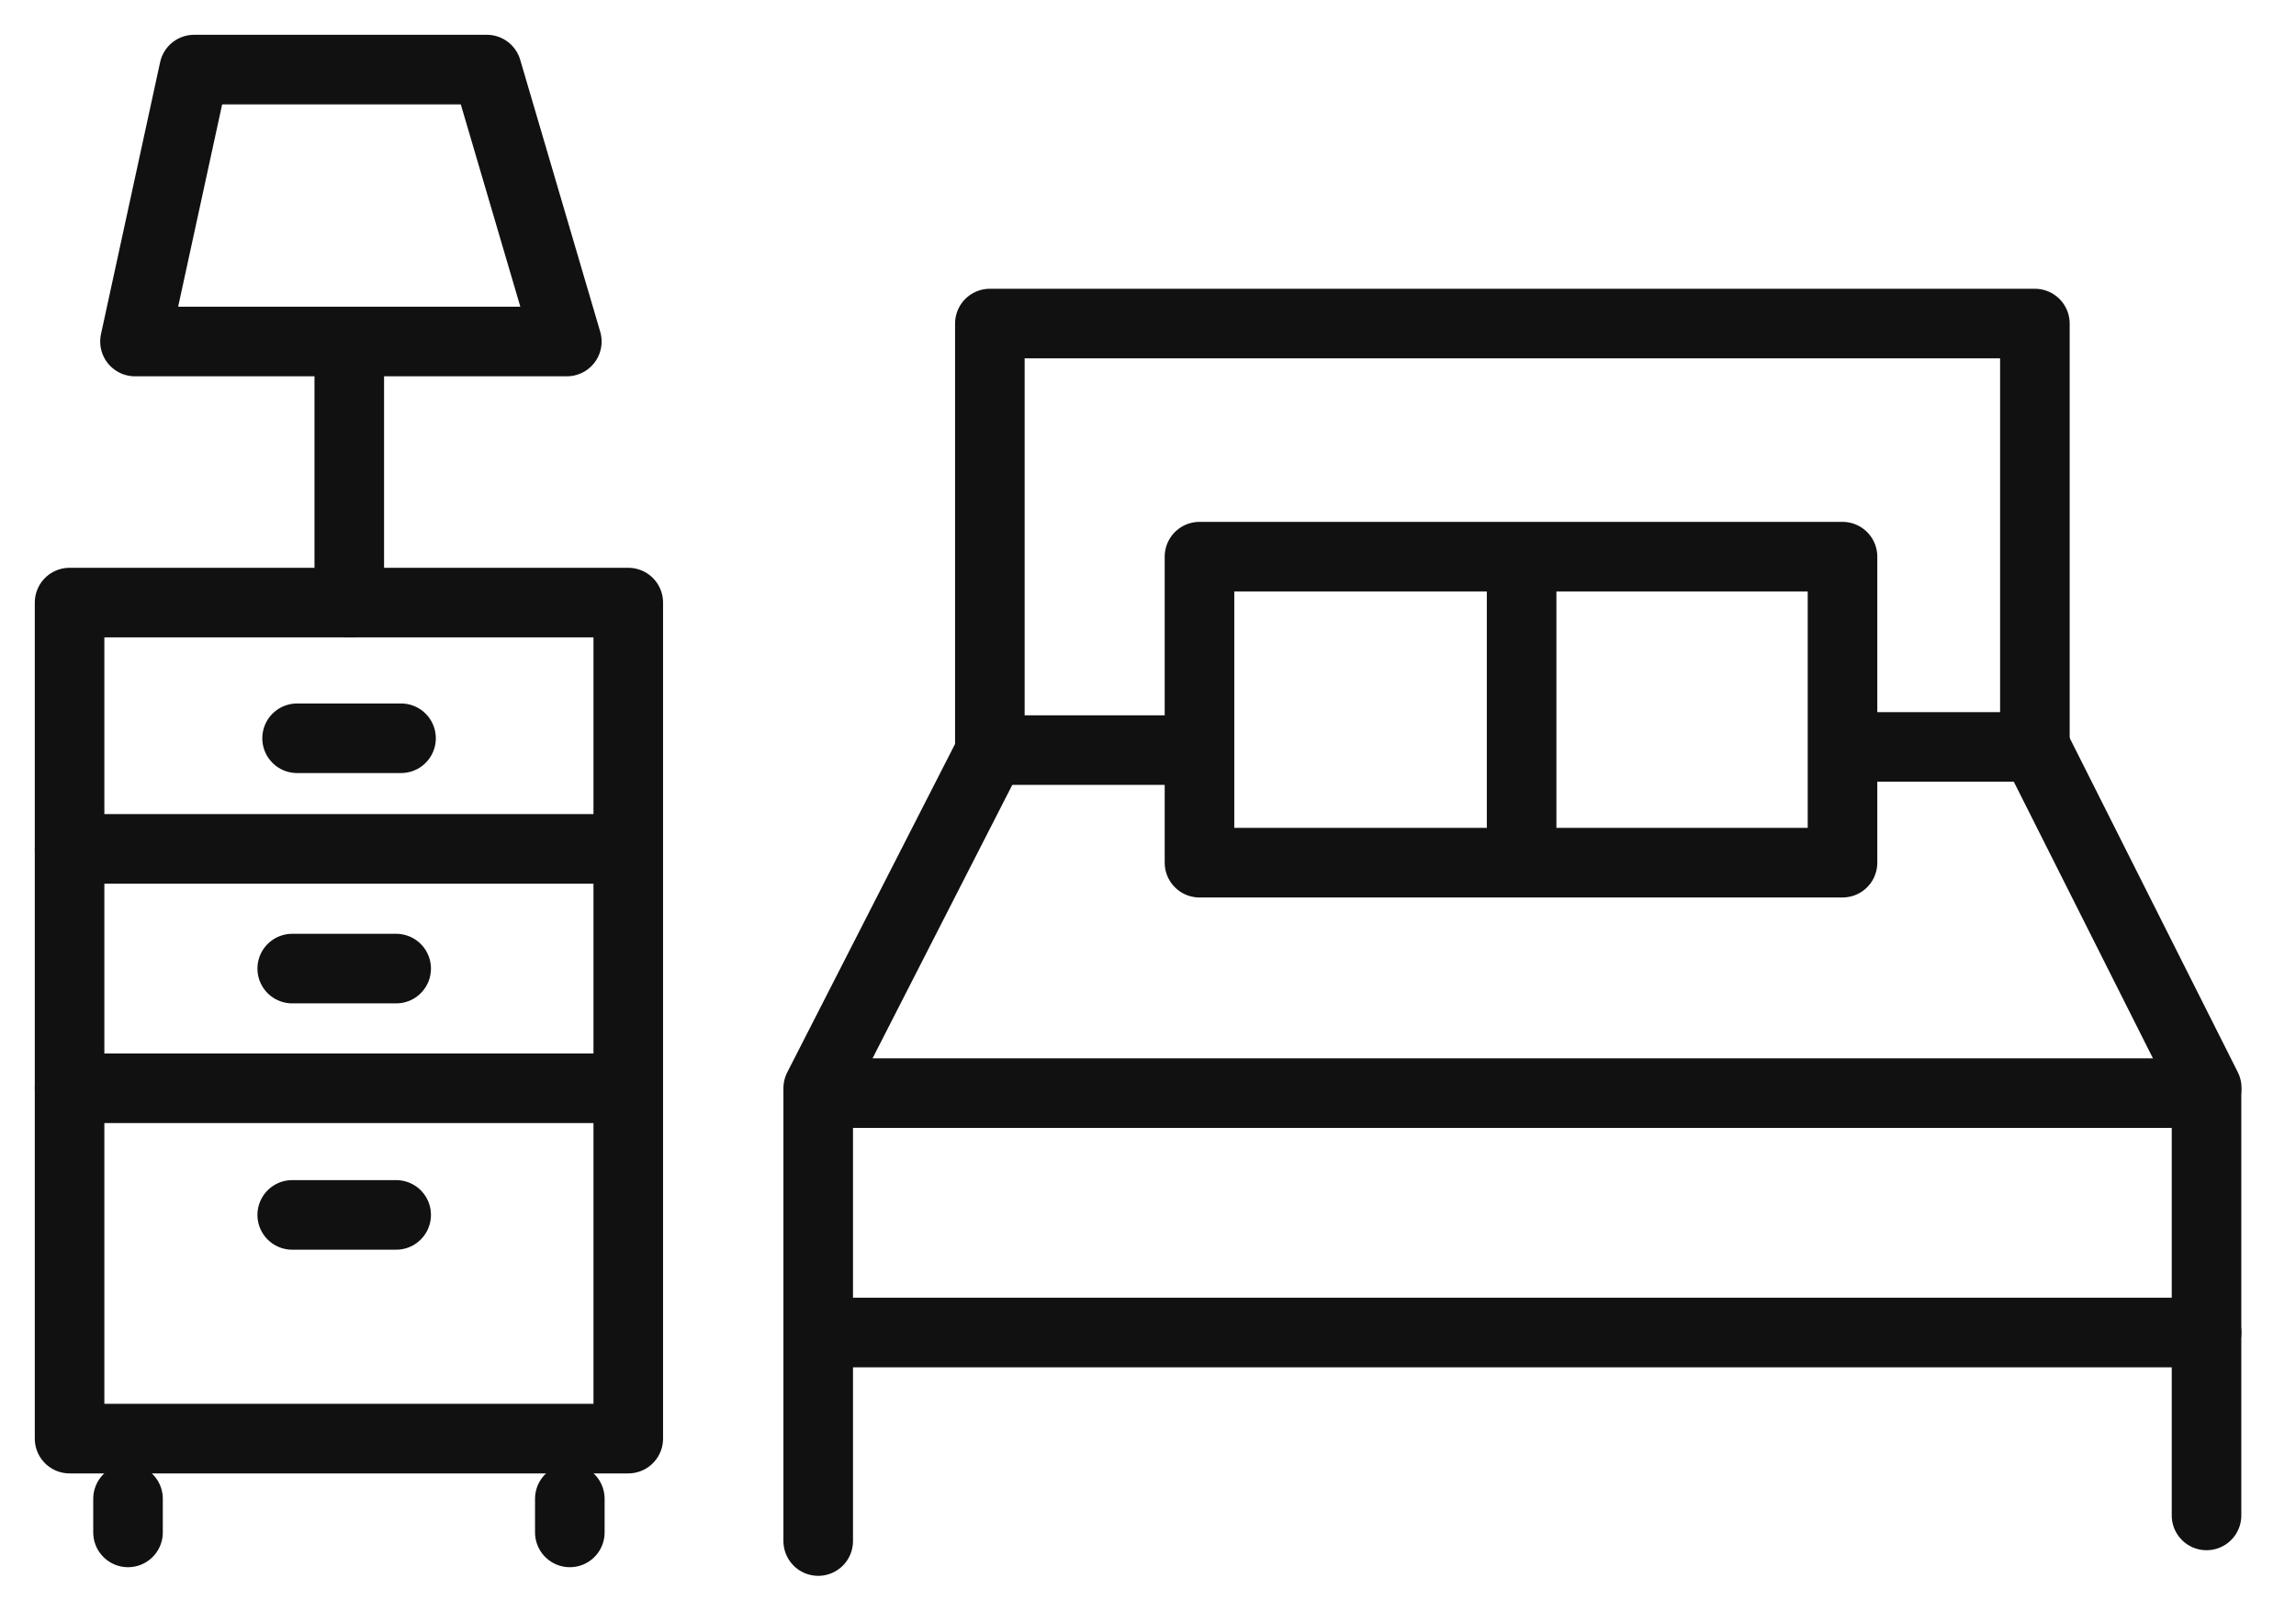 <svg xmlns="http://www.w3.org/2000/svg" xmlns:xlink="http://www.w3.org/1999/xlink" width="33" height="23" viewBox="0 0 33 23"><defs><path id="11zca" d="M463.76 645.147v-6.437h19.954v6.069"/><path id="11zcb" d="M463.91 642.15h19.805"/><path id="11zcc" d="M463.76 638.639l2.467-4.827v-6.162h15.02v6.084h-2.376"/><path id="11zcd" d="M466.49 633.78h2.467"/><path id="11zce" d="M469.24 635.398h9.242V631h-9.242z"/><path id="11zcf" d="M473.87 631.37v3.831"/><path id="11zcg" d="M481.25 633.73l2.467 4.904"/><path id="11zch" d="M453 643.675h8.03V631.66H453z"/><path id="11zci" d="M453 635.2h7.885"/><path id="11zcj" d="M453 638.64h7.885"/><path id="11zck" d="M456.27 633.61h1.494"/><path id="11zcl" d="M456.2 636.92h1.494"/><path id="11zcm" d="M456.2 640.46h1.494"/><path id="11zcn" d="M453.84 644.54v.483"/><path id="11zco" d="M460.19 644.54v.483"/><path id="11zcp" d="M454.79 624h4.207l1.15 3.908h-6.207z"/><path id="11zcq" d="M457.02 628.09v3.57"/></defs><g><g transform="translate(-452 -623)"><g><g><use fill="#fff" fill-opacity="0" stroke="#111" stroke-linecap="round" stroke-linejoin="round" stroke-miterlimit="50" xlink:href="#11zca"/></g><g><use fill="#fff" fill-opacity="0" stroke="#111" stroke-linecap="round" stroke-linejoin="round" stroke-miterlimit="50" xlink:href="#11zcb"/></g><g><use fill="#fff" fill-opacity="0" stroke="#111" stroke-linecap="round" stroke-linejoin="round" stroke-miterlimit="50" xlink:href="#11zcc"/></g><g><use fill="#fff" fill-opacity="0" stroke="#111" stroke-linecap="round" stroke-linejoin="round" stroke-miterlimit="50" xlink:href="#11zcd"/></g><g><use fill="#fff" fill-opacity="0" stroke="#111" stroke-linecap="round" stroke-linejoin="round" stroke-miterlimit="50" xlink:href="#11zce"/></g><g><use fill="#fff" fill-opacity="0" stroke="#111" stroke-linecap="round" stroke-linejoin="round" stroke-miterlimit="50" xlink:href="#11zcf"/></g><g><use fill="#fff" fill-opacity="0" stroke="#111" stroke-linecap="round" stroke-linejoin="round" stroke-miterlimit="50" xlink:href="#11zcg"/></g><g><use fill="#fff" fill-opacity="0" stroke="#111" stroke-linecap="round" stroke-linejoin="round" stroke-miterlimit="50" xlink:href="#11zch"/></g><g><use fill="#fff" fill-opacity="0" stroke="#111" stroke-linecap="round" stroke-linejoin="round" stroke-miterlimit="50" xlink:href="#11zci"/></g><g><use fill="#fff" fill-opacity="0" stroke="#111" stroke-linecap="round" stroke-linejoin="round" stroke-miterlimit="50" xlink:href="#11zcj"/></g><g><use fill="#fff" fill-opacity="0" stroke="#111" stroke-linecap="round" stroke-linejoin="round" stroke-miterlimit="50" xlink:href="#11zck"/></g><g><use fill="#fff" fill-opacity="0" stroke="#111" stroke-linecap="round" stroke-linejoin="round" stroke-miterlimit="50" xlink:href="#11zcl"/></g><g><use fill="#fff" fill-opacity="0" stroke="#111" stroke-linecap="round" stroke-linejoin="round" stroke-miterlimit="50" xlink:href="#11zcm"/></g><g><use fill="#fff" fill-opacity="0" stroke="#111" stroke-linecap="round" stroke-linejoin="round" stroke-miterlimit="50" xlink:href="#11zcn"/></g><g><use fill="#fff" fill-opacity="0" stroke="#111" stroke-linecap="round" stroke-linejoin="round" stroke-miterlimit="50" xlink:href="#11zco"/></g><g><use fill="#fff" fill-opacity="0" stroke="#111" stroke-linecap="round" stroke-linejoin="round" stroke-miterlimit="50" xlink:href="#11zcp"/></g><g><use fill="#fff" fill-opacity="0" stroke="#111" stroke-linecap="round" stroke-linejoin="round" stroke-miterlimit="50" xlink:href="#11zcq"/></g></g><g/></g></g></svg>